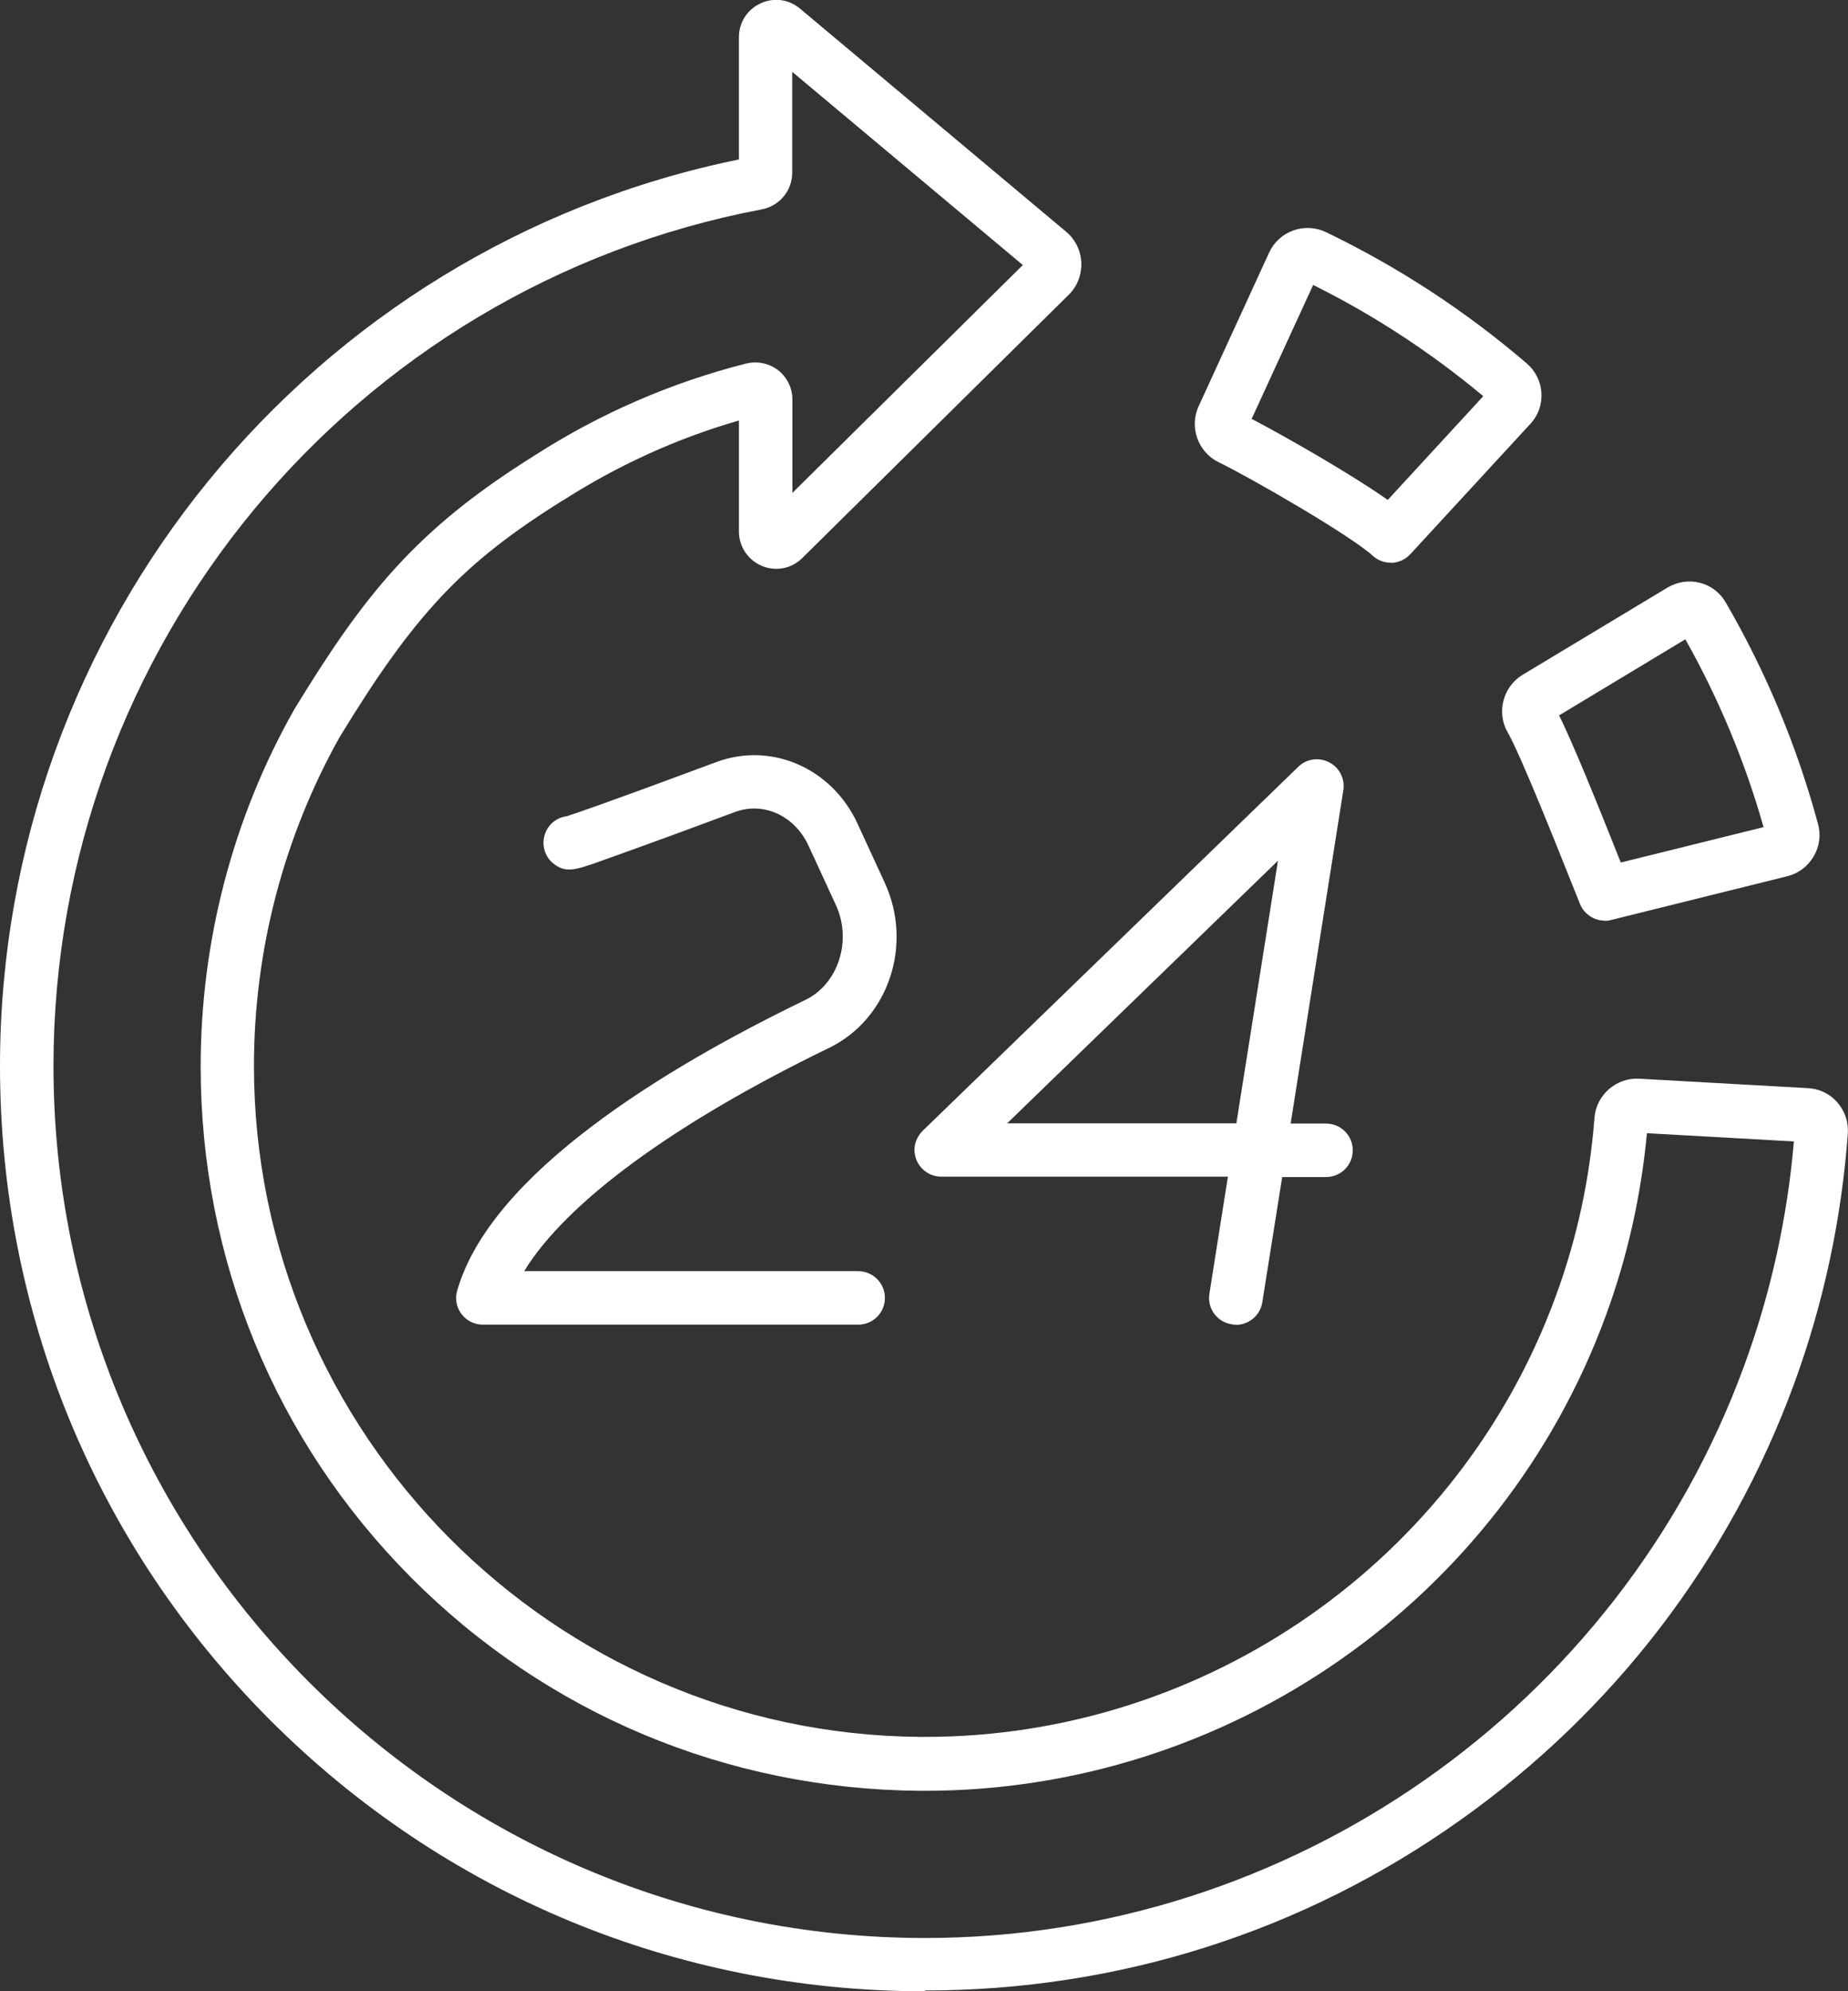 <?xml version="1.0" encoding="UTF-8"?><svg id="Layer_1" xmlns="http://www.w3.org/2000/svg" viewBox="0 0 91.91 99.02"><rect x="0" y="0" width="91.91" height="99.02" fill="#333333" stroke="none"/><path d="m69.17,27.98c-.32,0-.64-.11-.89-.34-1.16-1.05-6.15-3.92-7.68-4.66-1.02-.5-1.46-1.74-.99-2.77l3.51-7.65c.23-.51.67-.91,1.2-1.1.53-.19,1.11-.16,1.62.08,3.59,1.73,6.95,3.92,9.99,6.53.43.37.69.88.73,1.45.04.57-.15,1.12-.53,1.54,0,0-.01.01-.02.02l-5.97,6.48c-.26.28-.62.43-.98.43Zm-6.92-7.15c1.48.77,4.82,2.66,6.77,4.03l4.75-5.16c-2.6-2.17-5.44-4.03-8.46-5.53l-3.06,6.66Z" fill="#fff" stroke-width="0"/><path d="m79.81,45.78c-.53,0-1.02-.32-1.23-.83-.09-.22-.21-.54-.37-.92-.78-1.96-2.6-6.53-3.23-7.62-.56-.98-.23-2.26.74-2.85l7.21-4.34c.49-.29,1.06-.38,1.61-.24.55.14,1.01.49,1.29.98,2.01,3.46,3.55,7.17,4.59,11.02.15.55.07,1.12-.22,1.61-.29.49-.75.84-1.3.98l-8.78,2.18c-.11.03-.21.04-.32.04Zm-2.27-10.21c.69,1.39,1.87,4.3,3.07,7.32l7.1-1.76c-.92-3.25-2.23-6.39-3.89-9.34l-6.29,3.79Z" fill="#fff" stroke-width="0"/><path d="m46.01,99.02s-.05,0-.08,0c-12.29-.02-23.83-4.81-32.5-13.49C4.77,76.85,0,65.3,0,53.01,0,31.14,15.41,12.29,36.75,7.93V1.85c0-.73.41-1.37,1.07-1.68.66-.31,1.41-.21,1.97.26l13.23,11.09c.46.38.73.94.76,1.54.02.6-.2,1.18-.63,1.6l-13.25,13.09c-.53.53-1.32.68-2.01.39-.69-.29-1.14-.96-1.14-1.71v-5.52c-3.09.89-6.03,2.23-8.76,3.98,0,0,0,0-.01,0-4.96,3.1-7.35,5.63-11.08,11.75-2.79,4.97-4.27,10.63-4.27,16.36,0,18.27,14.88,33.24,33.15,33.37.08,0,.16,0,.23,0,13.97,0,26.55-8.77,31.36-21.9,1.05-2.85,1.7-5.84,1.93-8.89.09-1.13,1.08-2,2.22-1.94l8.4.47c.57.03,1.09.28,1.46.71.38.43.56.98.52,1.55-.31,4.26-1.21,8.45-2.67,12.44-3.22,8.77-8.96,16.28-16.62,21.71-7.8,5.54-17,8.46-26.6,8.46ZM39.4,3.58v5.01c0,.89-.63,1.65-1.51,1.82C17.48,14.28,2.66,32.19,2.66,53.01c0,23.87,19.42,43.32,43.28,43.36.02,0,.05,0,.07,0,18.13,0,34.49-11.42,40.73-28.44,1.32-3.59,2.15-7.34,2.48-11.17l-7.31-.41c-.29,3.1-.97,6.15-2.04,9.06-5.19,14.17-18.78,23.64-33.86,23.64-.08,0-.17,0-.25,0-9.6-.07-18.59-3.84-25.33-10.62-6.74-6.78-10.45-15.8-10.45-25.4,0-6.2,1.59-12.32,4.62-17.69,0-.01.02-.03.02-.04,3.52-5.77,6.08-8.97,11.95-12.64,3.25-2.09,6.79-3.63,10.53-4.58.56-.14,1.14-.02,1.6.33.45.35.71.89.71,1.46v4.64l11.46-11.33-11.46-9.6Zm-12.13,20.2h0,0Z" fill="#fff" stroke-width="0"/><path d="m42.66,65.87h-18.65c-.42,0-.81-.2-1.06-.53-.25-.33-.33-.77-.21-1.17,1.68-5.83,10.35-11.08,17.32-14.45,1.63-.79,2.33-2.95,1.51-4.72l-1.35-2.93c-.69-1.51-2.24-2.22-3.67-1.69-2.09.78-3.81,1.41-5.09,1.87-.82.3-1.46.52-1.9.68-.91.31-1.45.5-2.05,0-.37-.3-.54-.78-.46-1.25.1-.59.57-1.02,1.13-1.09.32-.1,1.68-.55,7.46-2.7,2.73-1.01,5.74.31,7.01,3.07l1.35,2.93c1.43,3.1.18,6.79-2.77,8.22-7.72,3.74-13.08,7.69-15.16,11.1h16.61c.73,0,1.33.59,1.33,1.33s-.59,1.33-1.33,1.33Z" fill="#fff" stroke-width="0"/><path d="m61.46,65.87c-.07,0-.14,0-.21-.02-.72-.11-1.22-.79-1.1-1.52l.92-5.82h-14.26s-.01,0-.02,0c0,0,0,0,0,0-.17,0-.34-.04-.49-.1-.16-.07-.31-.17-.44-.3-.12-.13-.22-.27-.28-.43-.06-.15-.09-.3-.1-.47h0s0-.02,0-.03h0c0-.18.04-.36.11-.51.06-.15.16-.29.28-.42,0,0,.01-.01.02-.02l18.68-18.1c.41-.4,1.03-.49,1.54-.22.51.26.79.82.7,1.39l-2.62,16.57h1.76c.73,0,1.33.59,1.33,1.33s-.59,1.33-1.33,1.33h-2.18l-.99,6.23c-.1.65-.67,1.12-1.31,1.12Zm-11.38-10.01h11.41l2.07-13.06-13.47,13.06Z" fill="#fff" stroke-width="0"/></svg>